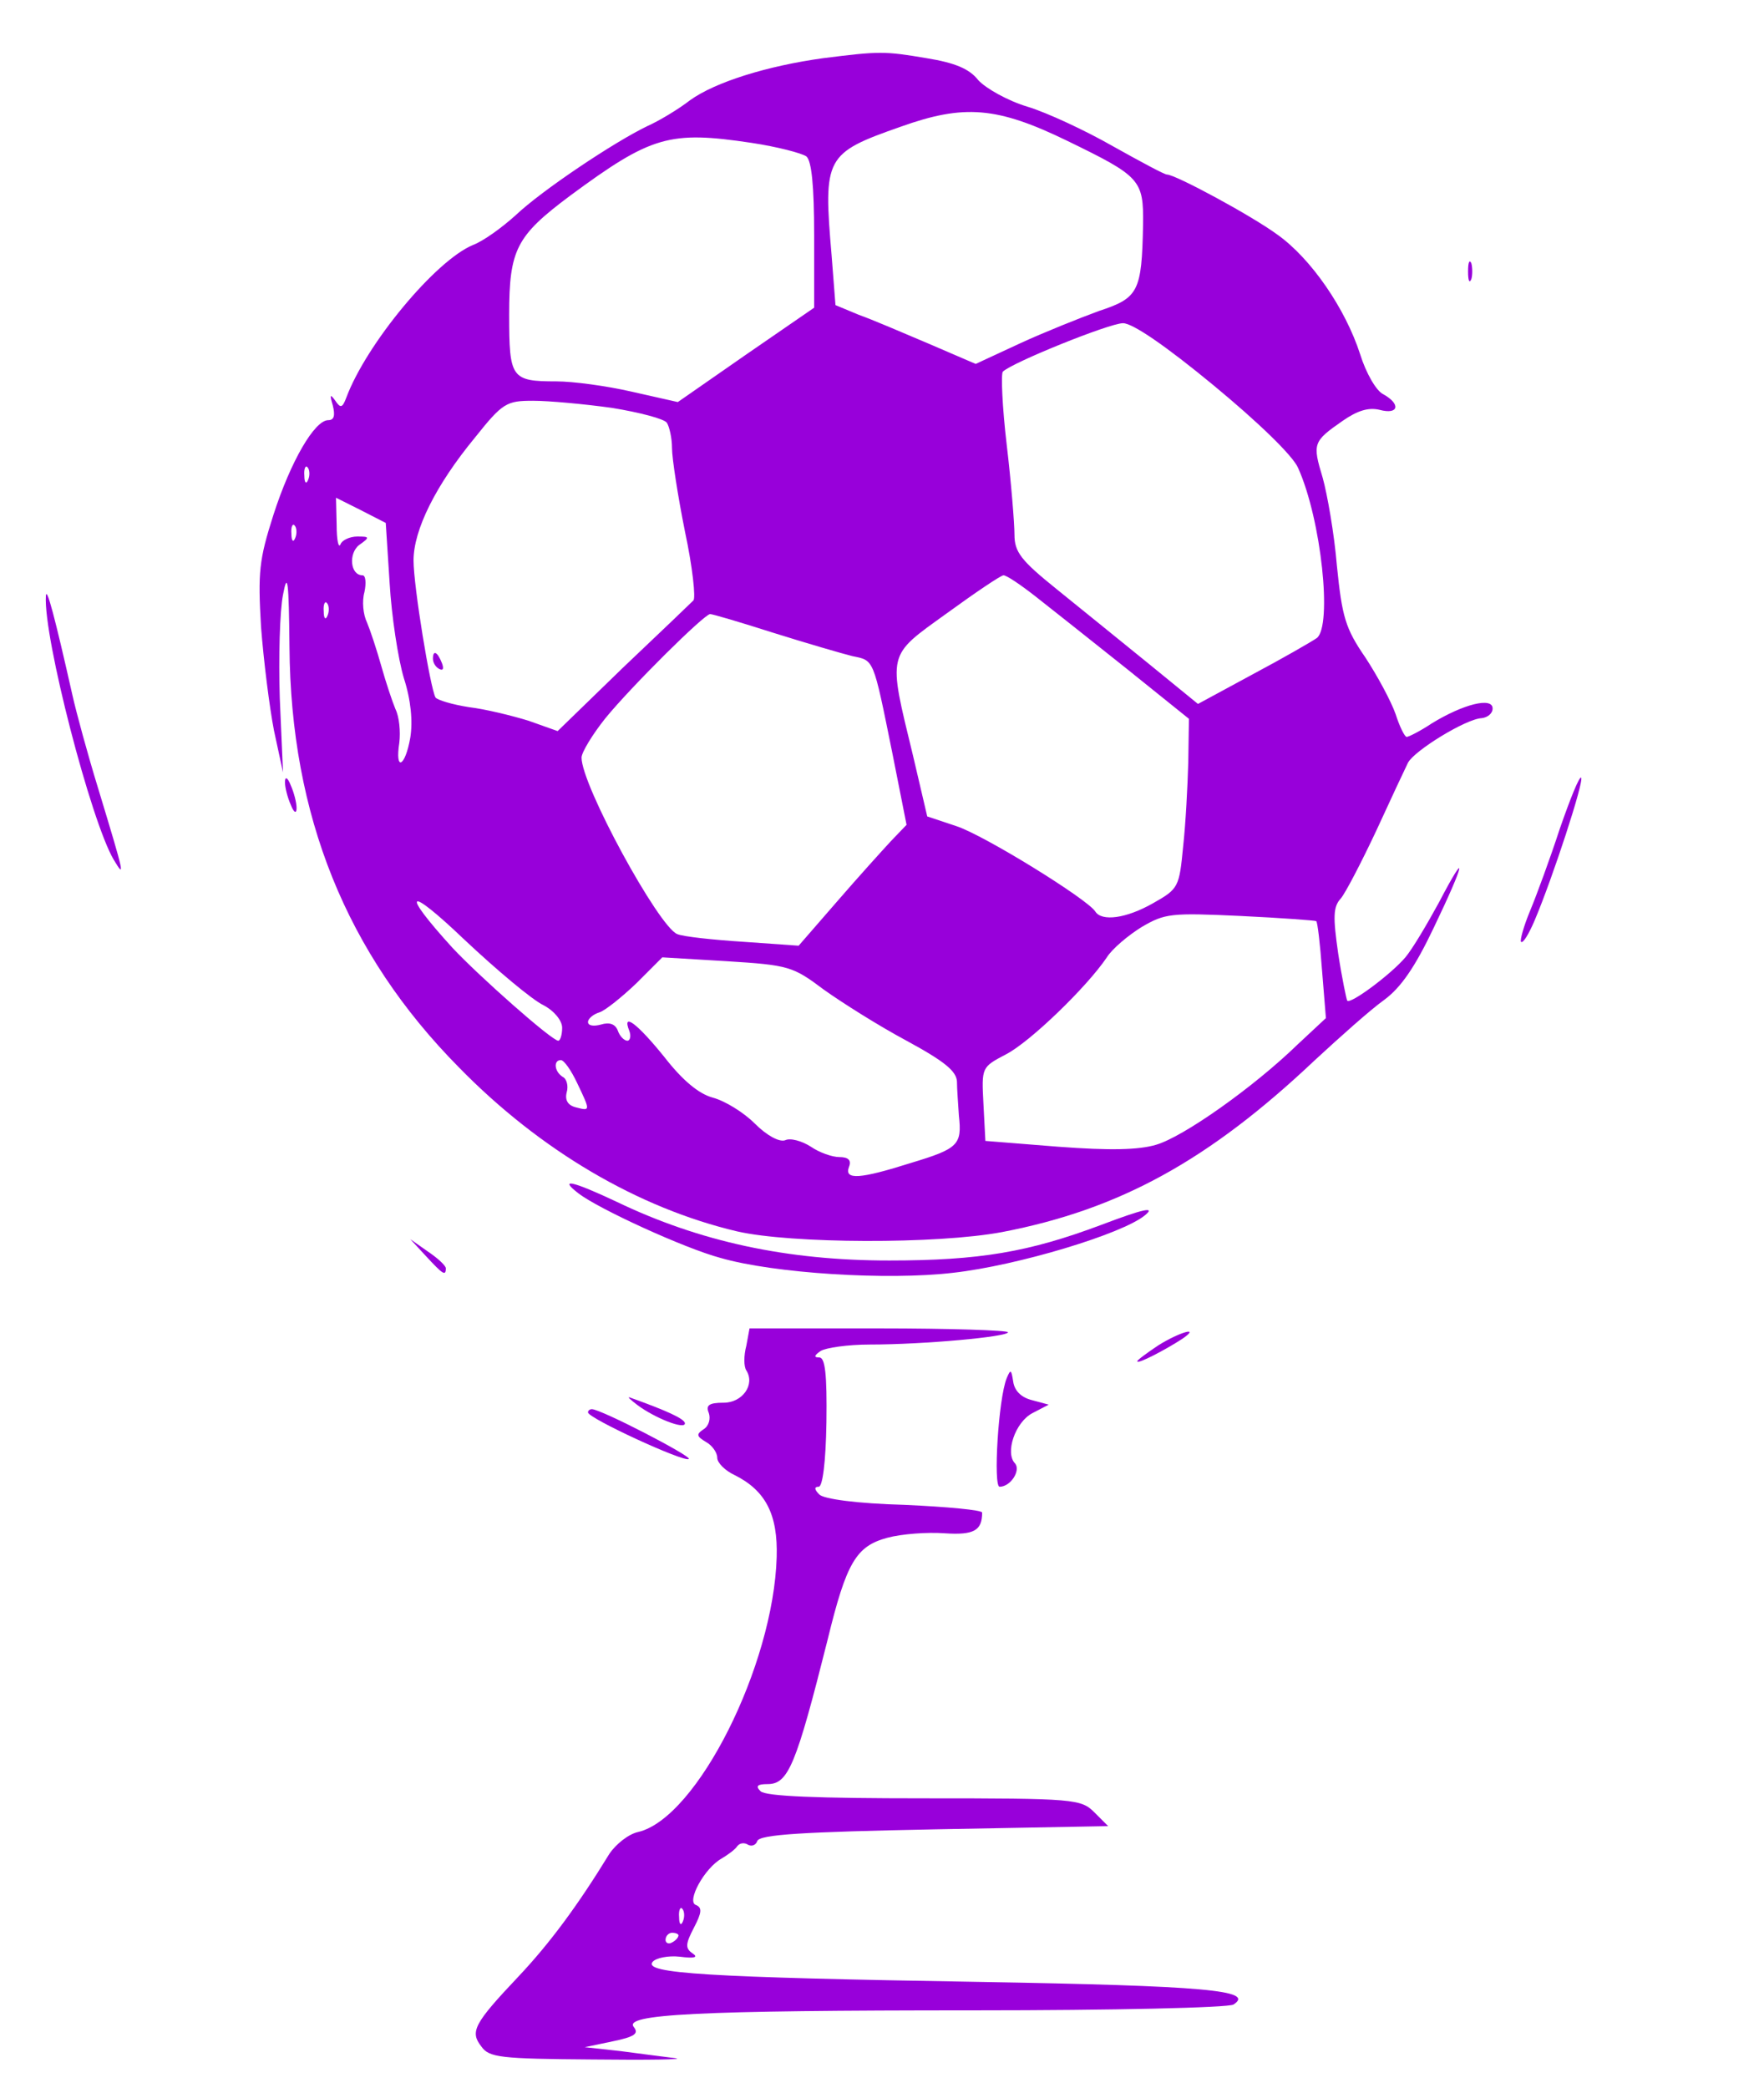 <?xml version="1.0" standalone="no"?>
<!DOCTYPE svg PUBLIC "-//W3C//DTD SVG 20010904//EN"
 "http://www.w3.org/TR/2001/REC-SVG-20010904/DTD/svg10.dtd">
<svg version="1.0" xmlns="http://www.w3.org/2000/svg"
 width="273pt" height="323pt" viewBox="0 0 273 323"
 preserveAspectRatio="xMidYMid meet">

<g transform="translate(0,323) scale(0.1,-0.1)"
fill="#9800DA" stroke="none">
<path d="M1274 3140 c-87 -12 -167 -37 -206 -65 -18 -14 -48 -32 -66 -40 -52
-25 -164 -100 -204 -138 -21 -19 -50 -40 -66 -46 -58 -24 -165 -153 -196 -236
-6 -16 -9 -17 -17 -5 -8 11 -9 10 -4 -7 4 -16 2 -23 -7 -23 -21 0 -58 -63 -85
-147 -22 -69 -24 -88 -19 -173 4 -52 13 -124 20 -160 l14 -65 -5 115 c-2 63 0
135 5 160 7 37 9 22 10 -81 2 -261 88 -474 262 -650 126 -129 278 -218 431
-254 83 -19 309 -20 410 -1 182 35 320 111 484 266 39 36 86 78 107 93 26 19
48 51 77 112 49 102 53 125 8 39 -18 -33 -41 -72 -52 -85 -22 -26 -85 -73 -90
-67 -1 1 -8 34 -14 73 -8 56 -8 72 4 85 7 8 32 56 55 105 23 50 45 97 49 105
10 19 90 68 114 69 9 1 17 7 17 15 0 18 -45 7 -94 -23 -18 -12 -36 -21 -39
-21 -3 0 -11 16 -17 35 -7 20 -28 59 -47 88 -31 45 -36 63 -44 142 -4 49 -15
111 -22 136 -16 53 -15 56 31 88 23 16 40 21 57 17 30 -8 33 9 6 24 -11 5 -27
33 -36 62 -23 71 -76 148 -128 185 -41 30 -158 93 -171 93 -4 0 -41 20 -84 44
-42 24 -102 52 -132 61 -30 9 -64 28 -76 41 -14 18 -37 27 -80 34 -65 11 -73
11 -160 0z m378 -128 c113 -55 118 -60 117 -130 -2 -103 -7 -113 -68 -133 -30
-11 -85 -33 -122 -50 l-69 -32 -72 31 c-40 17 -89 38 -109 45 l-36 15 -6 77
c-13 152 -10 158 107 199 98 35 149 31 258 -22z m-489 -3 c40 -6 78 -16 85
-21 8 -7 12 -45 12 -122 l0 -112 -106 -73 -105 -73 -71 16 c-39 9 -91 16 -117
16 -70 0 -73 5 -73 103 0 101 11 122 94 184 126 93 154 101 281 82z m715 -375
c69 -57 123 -109 131 -128 36 -80 53 -244 29 -263 -7 -5 -52 -31 -99 -56 l-85
-46 -76 62 c-42 34 -106 86 -142 115 -56 45 -66 58 -66 85 0 17 -5 80 -12 139
-7 59 -9 110 -6 113 14 14 165 75 186 75 15 0 66 -35 140 -96z m-931 -35 c43
-7 81 -17 85 -23 4 -6 8 -24 8 -39 0 -16 9 -74 20 -129 12 -56 17 -104 13
-107 -4 -4 -53 -51 -109 -104 l-101 -98 -45 16 c-26 8 -67 18 -92 21 -26 4
-49 11 -52 15 -8 14 -34 172 -34 212 0 47 34 116 95 190 43 54 49 57 90 57 24
0 79 -5 122 -11z m-470 -111 c-3 -8 -6 -5 -6 6 -1 11 2 17 5 13 3 -3 4 -12 1
-19z m126 -160 c3 -51 13 -117 22 -147 11 -34 14 -67 10 -92 -8 -46 -24 -53
-17 -8 2 17 0 40 -6 52 -5 12 -15 42 -22 67 -7 25 -17 55 -22 67 -6 12 -8 33
-4 47 3 14 2 26 -3 26 -19 0 -22 34 -5 47 17 12 16 13 -3 13 -12 0 -24 -6 -26
-12 -3 -7 -6 6 -6 30 l-1 42 38 -19 39 -20 6 -93z m-146 70 c-3 -8 -6 -5 -6 6
-1 11 2 17 5 13 3 -3 4 -12 1 -19z m1146 -91 c23 -18 86 -68 140 -111 l97 -78
-1 -67 c-1 -36 -4 -95 -8 -131 -6 -62 -7 -65 -46 -87 -42 -24 -80 -29 -90 -13
-12 19 -172 118 -215 132 l-45 15 -22 94 c-39 161 -41 153 52 220 44 32 84 59
88 59 5 0 27 -15 50 -33z m-1096 -29 c-3 -8 -6 -5 -6 6 -1 11 2 17 5 13 3 -3
4 -12 1 -19z m690 -27 c51 -16 106 -32 122 -36 34 -7 32 -2 62 -150 l22 -111
-24 -25 c-13 -14 -51 -56 -83 -93 l-60 -69 -85 6 c-47 3 -94 8 -103 12 -29 12
-148 230 -148 273 0 8 17 36 37 61 40 49 153 161 162 161 4 0 48 -13 98 -29z
m-356 -576 c17 -9 29 -24 29 -35 0 -11 -3 -20 -6 -20 -10 0 -124 101 -164 144
-81 89 -70 97 18 13 51 -48 106 -94 123 -102z m1196 130 c2 -1 6 -35 9 -76 l6
-74 -44 -41 c-68 -66 -177 -143 -219 -155 -27 -8 -71 -9 -151 -3 l-113 9 -3
57 c-3 57 -3 57 35 77 37 19 125 104 156 150 8 13 33 34 54 47 36 21 45 22
153 17 63 -3 116 -7 117 -8z m-762 -106 c28 -20 85 -56 128 -79 59 -32 77 -47
78 -63 0 -12 2 -36 3 -53 5 -45 -1 -51 -74 -73 -79 -25 -104 -27 -96 -6 4 10
-1 15 -15 15 -11 0 -31 7 -44 16 -14 9 -32 14 -40 10 -9 -3 -28 7 -47 26 -17
17 -46 35 -65 40 -22 6 -47 27 -75 63 -42 52 -66 70 -54 40 3 -8 1 -15 -3 -15
-5 0 -12 7 -15 16 -4 10 -13 13 -26 9 -11 -3 -20 -2 -20 4 0 5 8 12 18 15 9 3
35 24 57 45 l40 40 100 -6 c96 -6 102 -8 150 -44z m-382 -144 c21 -44 21 -44
-2 -38 -12 3 -17 11 -14 23 3 10 0 21 -6 24 -13 8 -15 26 -3 26 5 0 16 -16 25
-35z"/>
<path d="M670 2211 c0 -6 4 -13 10 -16 6 -3 7 1 4 9 -7 18 -14 21 -14 7z"/>
<path d="M2272 2810 c0 -14 2 -19 5 -12 2 6 2 18 0 25 -3 6 -5 1 -5 -13z"/>
<path d="M71 2308 c-4 -64 70 -349 105 -408 18 -30 17 -25 -24 110 -16 52 -34
118 -40 145 -27 120 -40 169 -41 153z"/>
<path d="M441 2020 c0 -8 4 -24 9 -35 5 -13 9 -14 9 -5 0 8 -4 24 -9 35 -5 13
-9 14 -9 5z"/>
<path d="M2414 1948 c-15 -46 -36 -103 -46 -127 -10 -24 -16 -46 -14 -48 3 -3
12 12 21 33 28 66 77 216 72 221 -3 2 -17 -33 -33 -79z"/>
<path d="M895 1384 c31 -24 164 -85 220 -100 83 -24 259 -35 360 -23 99 11
262 60 297 89 17 14 -2 10 -68 -15 -112 -42 -188 -55 -328 -55 -158 0 -293 29
-422 91 -68 32 -90 37 -59 13z"/>
<path d="M659 1287 c26 -28 31 -32 31 -19 0 4 -13 16 -28 26 l-27 19 24 -26z"/>
<path d="M1155 1148 c-4 -15 -4 -32 0 -38 14 -22 -6 -50 -35 -50 -23 0 -28 -4
-23 -16 3 -9 0 -20 -8 -25 -12 -8 -11 -11 4 -20 9 -5 17 -16 17 -24 0 -8 12
-20 27 -27 48 -24 67 -61 65 -127 -5 -168 -123 -403 -214 -425 -15 -3 -35 -19
-45 -34 -49 -80 -92 -138 -140 -189 -70 -74 -76 -86 -58 -109 12 -17 29 -19
172 -20 87 -1 145 0 128 2 -16 2 -55 7 -85 11 l-55 6 43 9 c34 7 41 12 33 22
-17 20 96 26 528 26 212 0 392 4 400 9 34 22 -44 29 -394 35 -420 7 -520 13
-505 31 5 6 24 10 42 8 23 -3 29 -1 20 5 -12 8 -11 15 2 40 12 23 13 31 3 35
-15 5 13 57 40 72 10 6 21 14 24 19 4 5 11 6 17 2 6 -3 12 0 14 6 4 10 70 14
274 18 l269 5 -21 21 c-21 21 -30 22 -264 22 -164 0 -245 3 -253 11 -8 8 -5
11 11 11 32 0 44 29 93 224 29 119 44 144 92 157 22 6 62 9 89 7 45 -3 58 4
58 32 0 4 -54 9 -120 12 -74 2 -125 9 -132 16 -8 8 -8 12 -1 12 6 0 11 37 12
100 1 74 -2 100 -11 100 -9 0 -8 3 2 10 8 5 42 10 76 10 84 0 214 12 214 19 0
3 -90 6 -200 6 l-200 0 -5 -27z m-98 -890 c-3 -8 -6 -5 -6 6 -1 11 2 17 5 13
3 -3 4 -12 1 -19z m-7 -22 c0 -3 -4 -8 -10 -11 -5 -3 -10 -1 -10 4 0 6 5 11
10 11 6 0 10 -2 10 -4z"/>
<path d="M1793 1149 c-18 -12 -33 -23 -33 -25 0 -5 44 18 70 35 29 20 -5 10
-37 -10z"/>
<path d="M1558 1098 c-13 -32 -21 -168 -11 -168 17 0 33 25 24 36 -16 16 0 64
27 78 l25 13 -26 7 c-16 4 -27 14 -29 29 -3 19 -4 19 -10 5z"/>
<path d="M987 1056 c27 -20 73 -38 73 -28 0 7 -29 20 -85 40 -5 2 0 -3 12 -12z"/>
<path d="M910 1045 c0 -9 150 -78 156 -72 5 4 -136 77 -150 77 -3 0 -6 -2 -6
-5z"/>
</g>
</svg>
